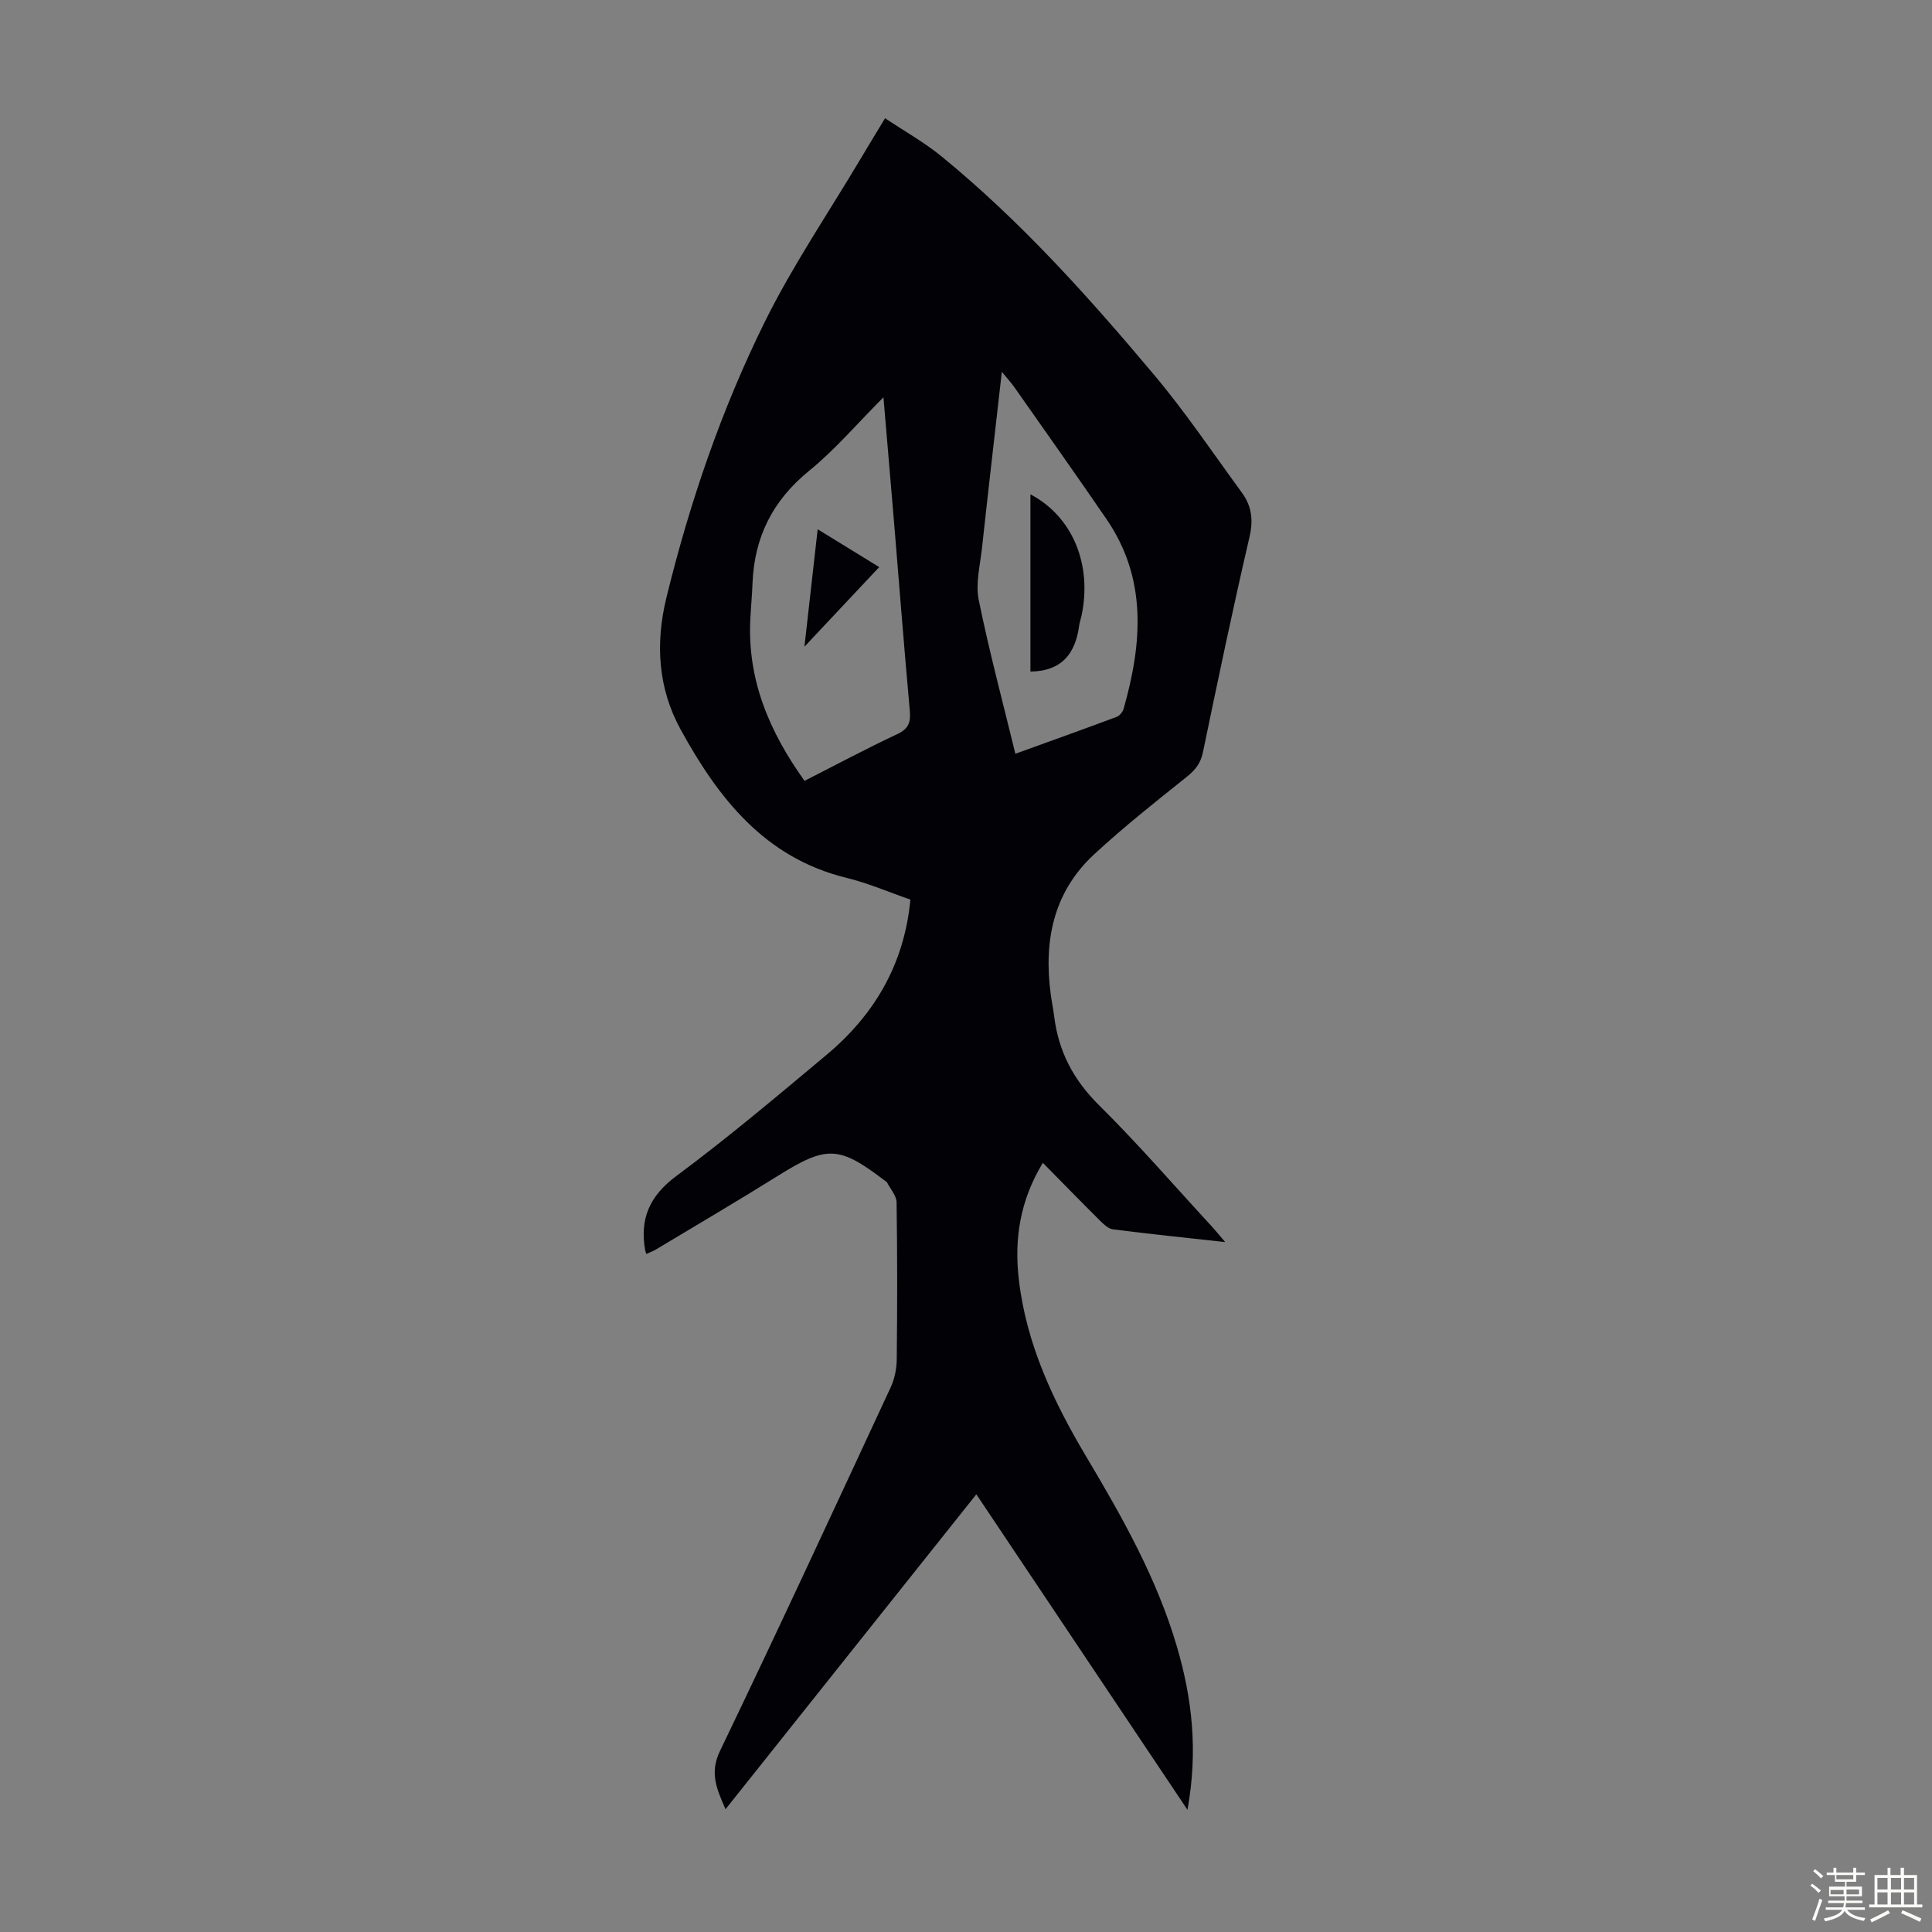<svg enable-background="new 0 0 400 400" viewBox="0 0 400 400" xmlns="http://www.w3.org/2000/svg"><rect x="0" y="0" width="400" height="400" fill="#808080" stroke="none"/><path d="m374.8 390.4.4-.4c.7.5 1.3 1 1.8 1.4l-.5.5c-.5-.6-1.1-1.1-1.7-1.5zm1 7.3-.6-.3c.5-1.4 1.1-2.8 1.5-4.3.2.1.4.2.6.3-.5 1.3-1 2.8-1.5 4.3zm-.4-10.3.4-.4c.4.3 1 .8 1.7 1.4l-.5.5c-.4-.5-1-1-1.6-1.5zm2.5.3h1.7v-1h.6v1h3.5v-1h.6v1h1.8v.5h-1.8v1.4h-2v1h3.2v2h-3.2v.9h3.3v.5h-3.4c0 .3-.1.6-.1.9h4v.5h-3.7c.7.9 1.9 1.5 3.8 1.7-.1.2-.2.4-.3.6-2.1-.4-3.5-1.1-4-2.1-.4 1-1.8 1.7-4 2.2-.1-.2-.2-.4-.3-.6 2.1-.4 3.4-1 3.8-1.8h-3.4v-.5h3.6c.1-.3.1-.6.2-.9h-3.3v-.5h3.4c0-.3 0-.6 0-.9h-3.2v-2h3.3v-1h-2.1v-1.4h-1.7v-.5zm1.1 3.5v1h2.7c0-.3 0-.4 0-.4 0-.1 0-.2 0-.2 0-.1 0-.2 0-.3h-2.7zm1.2-3v.9h3.5v-.9zm4.7 3h-2.6v.6.4h2.6z" fill="#fbfcfa"/><path d="m393.6 386.7h.6v1.5h2.7v6.1h1.1v.6h-11v-.6h1.1v-6.1h2.7v-1.5h.6v1.5h2.1v-1.5zm-2.7 8.8.4.6c-1.2.6-2.5 1.3-3.8 1.9-.1-.2-.2-.4-.3-.6 1.2-.6 2.5-1.2 3.7-1.9zm-2.2-6.7v2.4h2.1v-2.4zm0 3v2.5h2.1v-2.5zm2.8-3v2.4h2.1v-2.4zm0 3v2.5h2.1v-2.5zm6 6.1c-1.4-.7-2.7-1.3-3.9-1.8l.3-.6c1.5.6 2.7 1.2 3.9 1.7zm-1.2-9.1h-2.1v2.4h2.1zm-2.1 3v2.5h2.1v-2.5z" fill="#fbfcfa"/><g fill="#010106"><path d="m133.81 259.62c-.18-.57-.22-.68-.24-.79-1.13-6.5.9-11.22 6.46-15.35 10.68-7.93 20.87-16.53 31.08-25.07 9.9-8.28 16.1-18.72 17.38-32.16-4.42-1.52-8.72-3.4-13.22-4.5-16.97-4.14-26.57-16.53-34.35-30.71-4.69-8.54-5.27-17.83-2.93-27.37 4.83-19.72 11.38-38.88 20.35-57.03 5.73-11.59 13.07-22.39 19.7-33.53 1.59-2.68 3.21-5.33 5.2-8.63 4.06 2.71 8.16 5 11.73 7.93 16.36 13.38 30.42 29.06 43.95 45.17 6.53 7.77 12.22 16.24 18.22 24.45 1.99 2.73 2.38 5.61 1.56 9.12-3.44 14.8-6.55 29.68-9.64 44.57-.47 2.27-1.54 3.65-3.3 5.07-6.54 5.23-13.12 10.43-19.26 16.12-8.43 7.81-10.43 17.9-8.96 28.92.21 1.55.53 3.09.72 4.64.9 7.23 3.99 13.12 9.27 18.34 8.11 8.02 15.58 16.68 23.32 25.07.8.87 1.54 1.8 2.81 3.28-8.23-.91-15.75-1.68-23.24-2.64-.96-.12-1.92-1.05-2.69-1.81-3.87-3.85-7.68-7.76-11.82-11.96-4.75 7.83-5.95 15.8-4.97 24.2 1.56 13.4 7.2 25.3 13.99 36.69 7.45 12.51 14.58 25.14 18.72 39.22 3.17 10.77 4.42 21.65 2.2 33.84-14.79-22.1-29.13-43.53-43.71-65.32-17.37 21.81-34.49 43.31-51.93 65.2-1.8-4.18-3.36-7.46-1.14-12.07 12.01-24.97 23.65-50.12 35.32-75.24.81-1.75 1.25-3.82 1.27-5.75.12-10.86.13-21.71-.03-32.57-.02-1.39-1.27-2.76-1.97-4.13-.09-.18-.34-.28-.52-.42-9.49-7.24-12-7.26-22.18-.9-8.34 5.21-16.83 10.19-25.27 15.26-.5.29-1.11.5-1.88.86zm32.76-97.95c6.64-3.38 12.84-6.7 19.2-9.68 2.41-1.13 2.81-2.51 2.59-4.93-1.18-13.02-2.19-26.06-3.27-39.09-.69-8.3-1.41-16.6-2.18-25.72-5.45 5.46-10.02 10.86-15.41 15.24-7.54 6.14-11.33 13.73-11.7 23.28-.09 2.46-.33 4.9-.45 7.36-.66 12.55 3.91 23.33 11.22 33.54zm43.65-5.61c7.13-2.58 14.06-5.06 20.95-7.63.62-.23 1.27-1.01 1.46-1.66 3.84-13.55 4.95-26.91-3.56-39.32-6.26-9.13-12.66-18.17-19.02-27.23-.67-.96-1.47-1.82-2.63-3.24-1.43 12.64-2.82 24.6-4.12 36.57-.39 3.54-1.35 7.27-.67 10.63 2.15 10.6 4.96 21.07 7.59 31.88z"/><path d="m166.55 133.89c.96-8.49 1.81-16.06 2.74-24.31 4.69 2.88 8.99 5.53 12.74 7.83-4.99 5.32-9.91 10.56-15.48 16.48z"/><path d="m213.34 102.35c8.71 4.58 12.85 14.53 10.56 25.21-.14.65-.38 1.29-.47 1.95-.77 5.74-3.54 9.45-10.09 9.53 0-12.09 0-24.36 0-36.69z"/></g></svg>